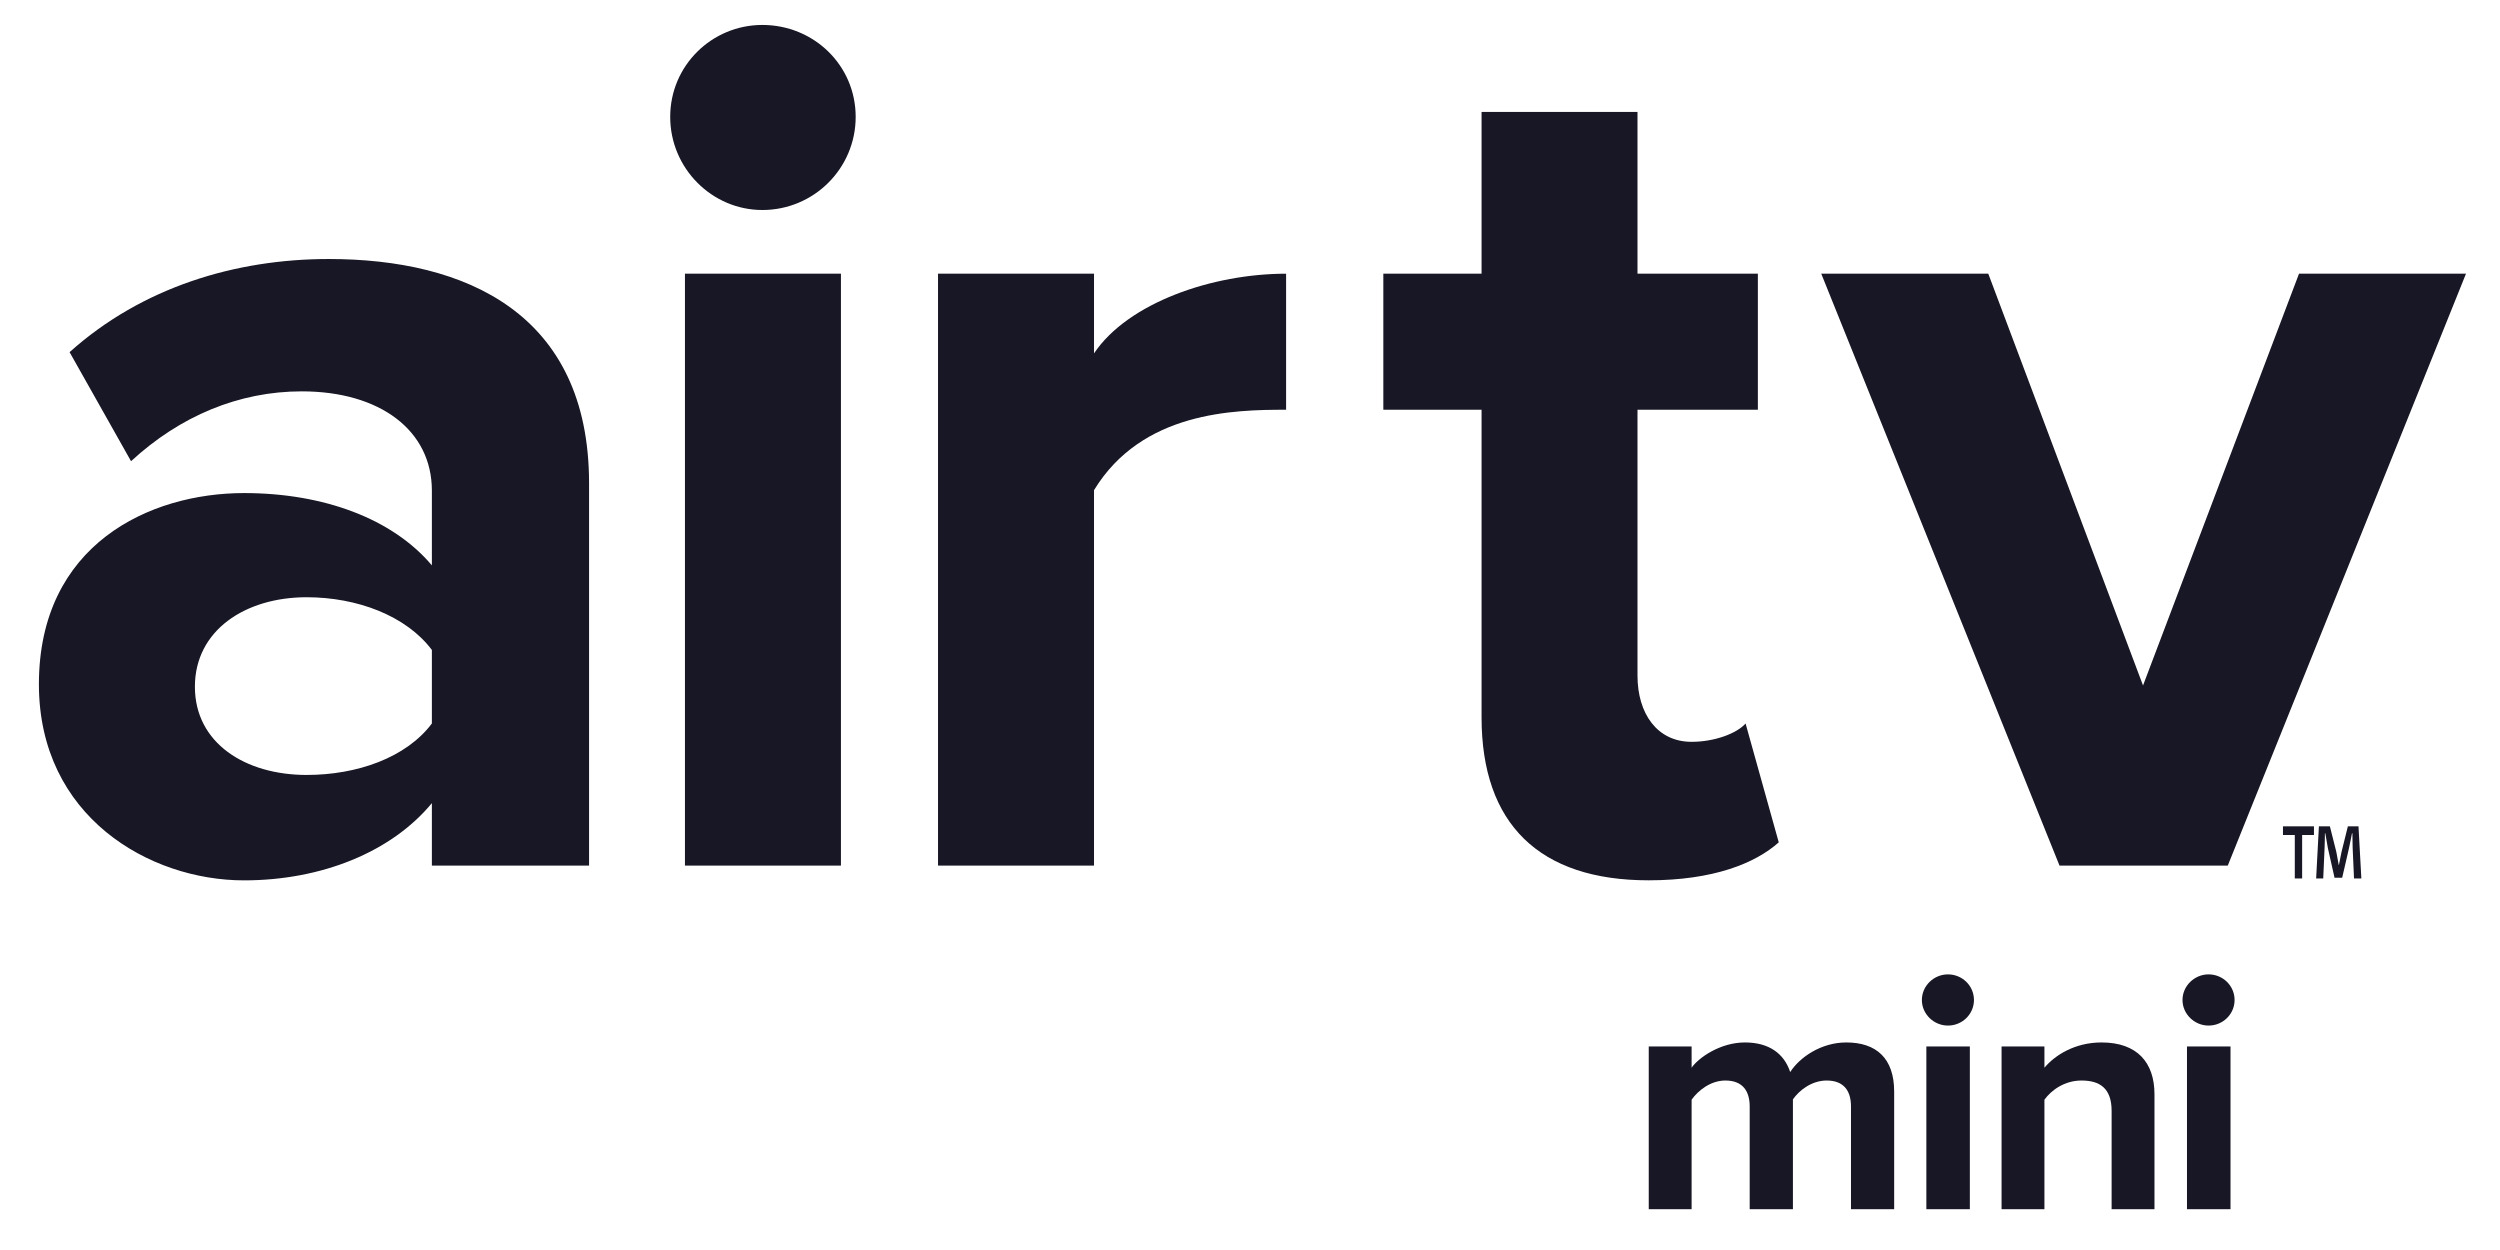 <?xml version="1.0" encoding="UTF-8"?>
<svg width="48px" height="24px" viewBox="0 0 48 24" version="1.1" xmlns="http://www.w3.org/2000/svg" xmlns:xlink="http://www.w3.org/1999/xlink">
    <title>AirTV Mini@3x</title>
    <g id="High-Fidelity-" stroke="none" stroke-width="1" fill="none" fill-rule="evenodd">
        <g id="Icons---Dark" transform="translate(-158, -407)" fill="#171725" fill-rule="nonzero">
            <g id="AirTV-Mini" transform="translate(140.12, 402.33)">
                <path d="M63.077,21.536 L63.051,20.948 C63.048,20.871 63.048,20.775 63.046,20.669 L63.038,20.669 C63.02,20.757 62.999,20.875 62.978,20.966 L62.85,21.522 L62.703,21.522 L62.575,20.952 C62.562,20.875 62.541,20.757 62.526,20.669 L62.518,20.669 C62.518,20.76 62.515,20.856 62.512,20.948 L62.486,21.536 L62.35,21.536 L62.403,20.536 L62.614,20.536 L62.737,21.025 C62.753,21.102 62.766,21.176 62.784,21.279 L62.787,21.279 C62.805,21.187 62.821,21.102 62.837,21.029 L62.959,20.536 L63.163,20.536 L63.218,21.536 L63.077,21.536 Z M62.308,20.536 L62.308,20.702 L62.081,20.702 L62.081,21.536 L61.94,21.536 L61.94,20.702 L61.713,20.702 L61.713,20.536 L62.308,20.536 L62.308,20.536 Z" id="Fill-1"></path>
                <g id="Group-5" transform="translate(18.627, 5.149)">
                    <path d="M7.545,13.412 L7.545,12 C7.05,11.341 6.107,10.988 5.14,10.988 C3.961,10.988 2.995,11.624 2.995,12.706 C2.995,13.788 3.961,14.4 5.14,14.4 C6.107,14.4 7.05,14.071 7.545,13.412 Z M7.545,16.141 L7.545,14.941 C6.767,15.882 5.423,16.424 3.938,16.424 C2.122,16.424 0,15.2 0,12.659 C0,9.977 2.122,8.988 3.938,8.988 C5.47,8.988 6.791,9.482 7.545,10.376 L7.545,8.941 C7.545,7.788 6.555,7.035 5.046,7.035 C3.843,7.035 2.712,7.506 1.769,8.376 L0.589,6.282 C1.981,5.035 3.773,4.494 5.565,4.494 C8.182,4.494 10.563,5.53 10.563,8.8 L10.563,16.141 L7.545,16.141 L7.545,16.141 Z" id="Fill-2"></path>
                    <path d="M12.404,16.141 L15.399,16.141 L15.399,4.776 L12.404,4.776 L12.404,16.141 Z M12.121,1.765 C12.121,0.777 12.923,0 13.89,0 C14.88,0 15.682,0.777 15.682,1.765 C15.682,2.753 14.88,3.553 13.89,3.553 C12.923,3.553 12.121,2.753 12.121,1.765 L12.121,1.765 Z" id="Fill-4"></path>
                </g>
                <path d="M35.89,21.29 L35.89,9.925 L38.885,9.925 L38.885,11.455 C39.538,10.482 41.158,9.925 42.573,9.925 L42.573,12.537 C41.568,12.537 39.807,12.57 38.885,14.081 L38.885,21.29 L35.89,21.29" id="Fill-6"></path>
                <path d="M46.326,18.443 L46.326,12.537 L44.44,12.537 L44.44,9.925 L46.326,9.925 L46.326,6.819 L49.32,6.819 L49.32,9.925 L51.631,9.925 L51.631,12.537 L49.32,12.537 L49.32,17.643 C49.32,18.372 49.698,18.913 50.358,18.913 C50.806,18.913 51.23,18.749 51.395,18.561 L52.032,20.843 C51.584,21.243 50.782,21.572 49.533,21.572 C47.434,21.572 46.326,20.49 46.326,18.443" id="Fill-7"></path>
                <polyline id="Fill-8" points="57.423 21.29 52.848 9.925 56.055 9.925 59.026 17.831 62.021 9.925 65.227 9.925 60.653 21.29 57.423 21.29"></polyline>
                <path d="M53.419,25.914 C53.419,25.623 53.289,25.416 52.952,25.416 C52.66,25.416 52.42,25.61 52.304,25.778 L52.304,27.887 L51.474,27.887 L51.474,25.914 C51.474,25.623 51.344,25.416 51.007,25.416 C50.722,25.416 50.482,25.61 50.359,25.784 L50.359,27.887 L49.536,27.887 L49.536,24.762 L50.359,24.762 L50.359,25.17 C50.489,24.982 50.904,24.685 51.383,24.685 C51.844,24.685 52.135,24.898 52.252,25.254 C52.433,24.969 52.848,24.685 53.328,24.685 C53.905,24.685 54.248,24.989 54.248,25.629 L54.248,27.887 L53.419,27.887 L53.419,25.914" id="Fill-9"></path>
                <path d="M54.866,27.887 L55.701,27.887 L55.701,24.762 L54.866,24.762 L54.866,27.887 Z M54.78,23.87 C54.78,23.598 55.01,23.378 55.28,23.378 C55.557,23.378 55.78,23.598 55.78,23.87 C55.78,24.141 55.557,24.361 55.28,24.361 C55.01,24.361 54.78,24.141 54.78,23.87 L54.78,23.87 Z" id="Fill-10"></path>
                <path d="M58.423,25.998 C58.423,25.565 58.196,25.416 57.846,25.416 C57.522,25.416 57.269,25.597 57.133,25.784 L57.133,27.887 L56.31,27.887 L56.31,24.762 L57.133,24.762 L57.133,25.17 C57.334,24.931 57.716,24.685 58.229,24.685 C58.916,24.685 59.246,25.073 59.246,25.681 L59.246,27.887 L58.423,27.887 L58.423,25.998" id="Fill-11"></path>
                <path d="M59.87,27.887 L60.706,27.887 L60.706,24.762 L59.87,24.762 L59.87,27.887 Z M59.784,23.87 C59.784,23.598 60.015,23.378 60.284,23.378 C60.561,23.378 60.784,23.598 60.784,23.87 C60.784,24.141 60.561,24.361 60.284,24.361 C60.015,24.361 59.784,24.141 59.784,23.87 L59.784,23.87 Z" id="Fill-12"></path>
            </g>
        </g>
    </g>
</svg>